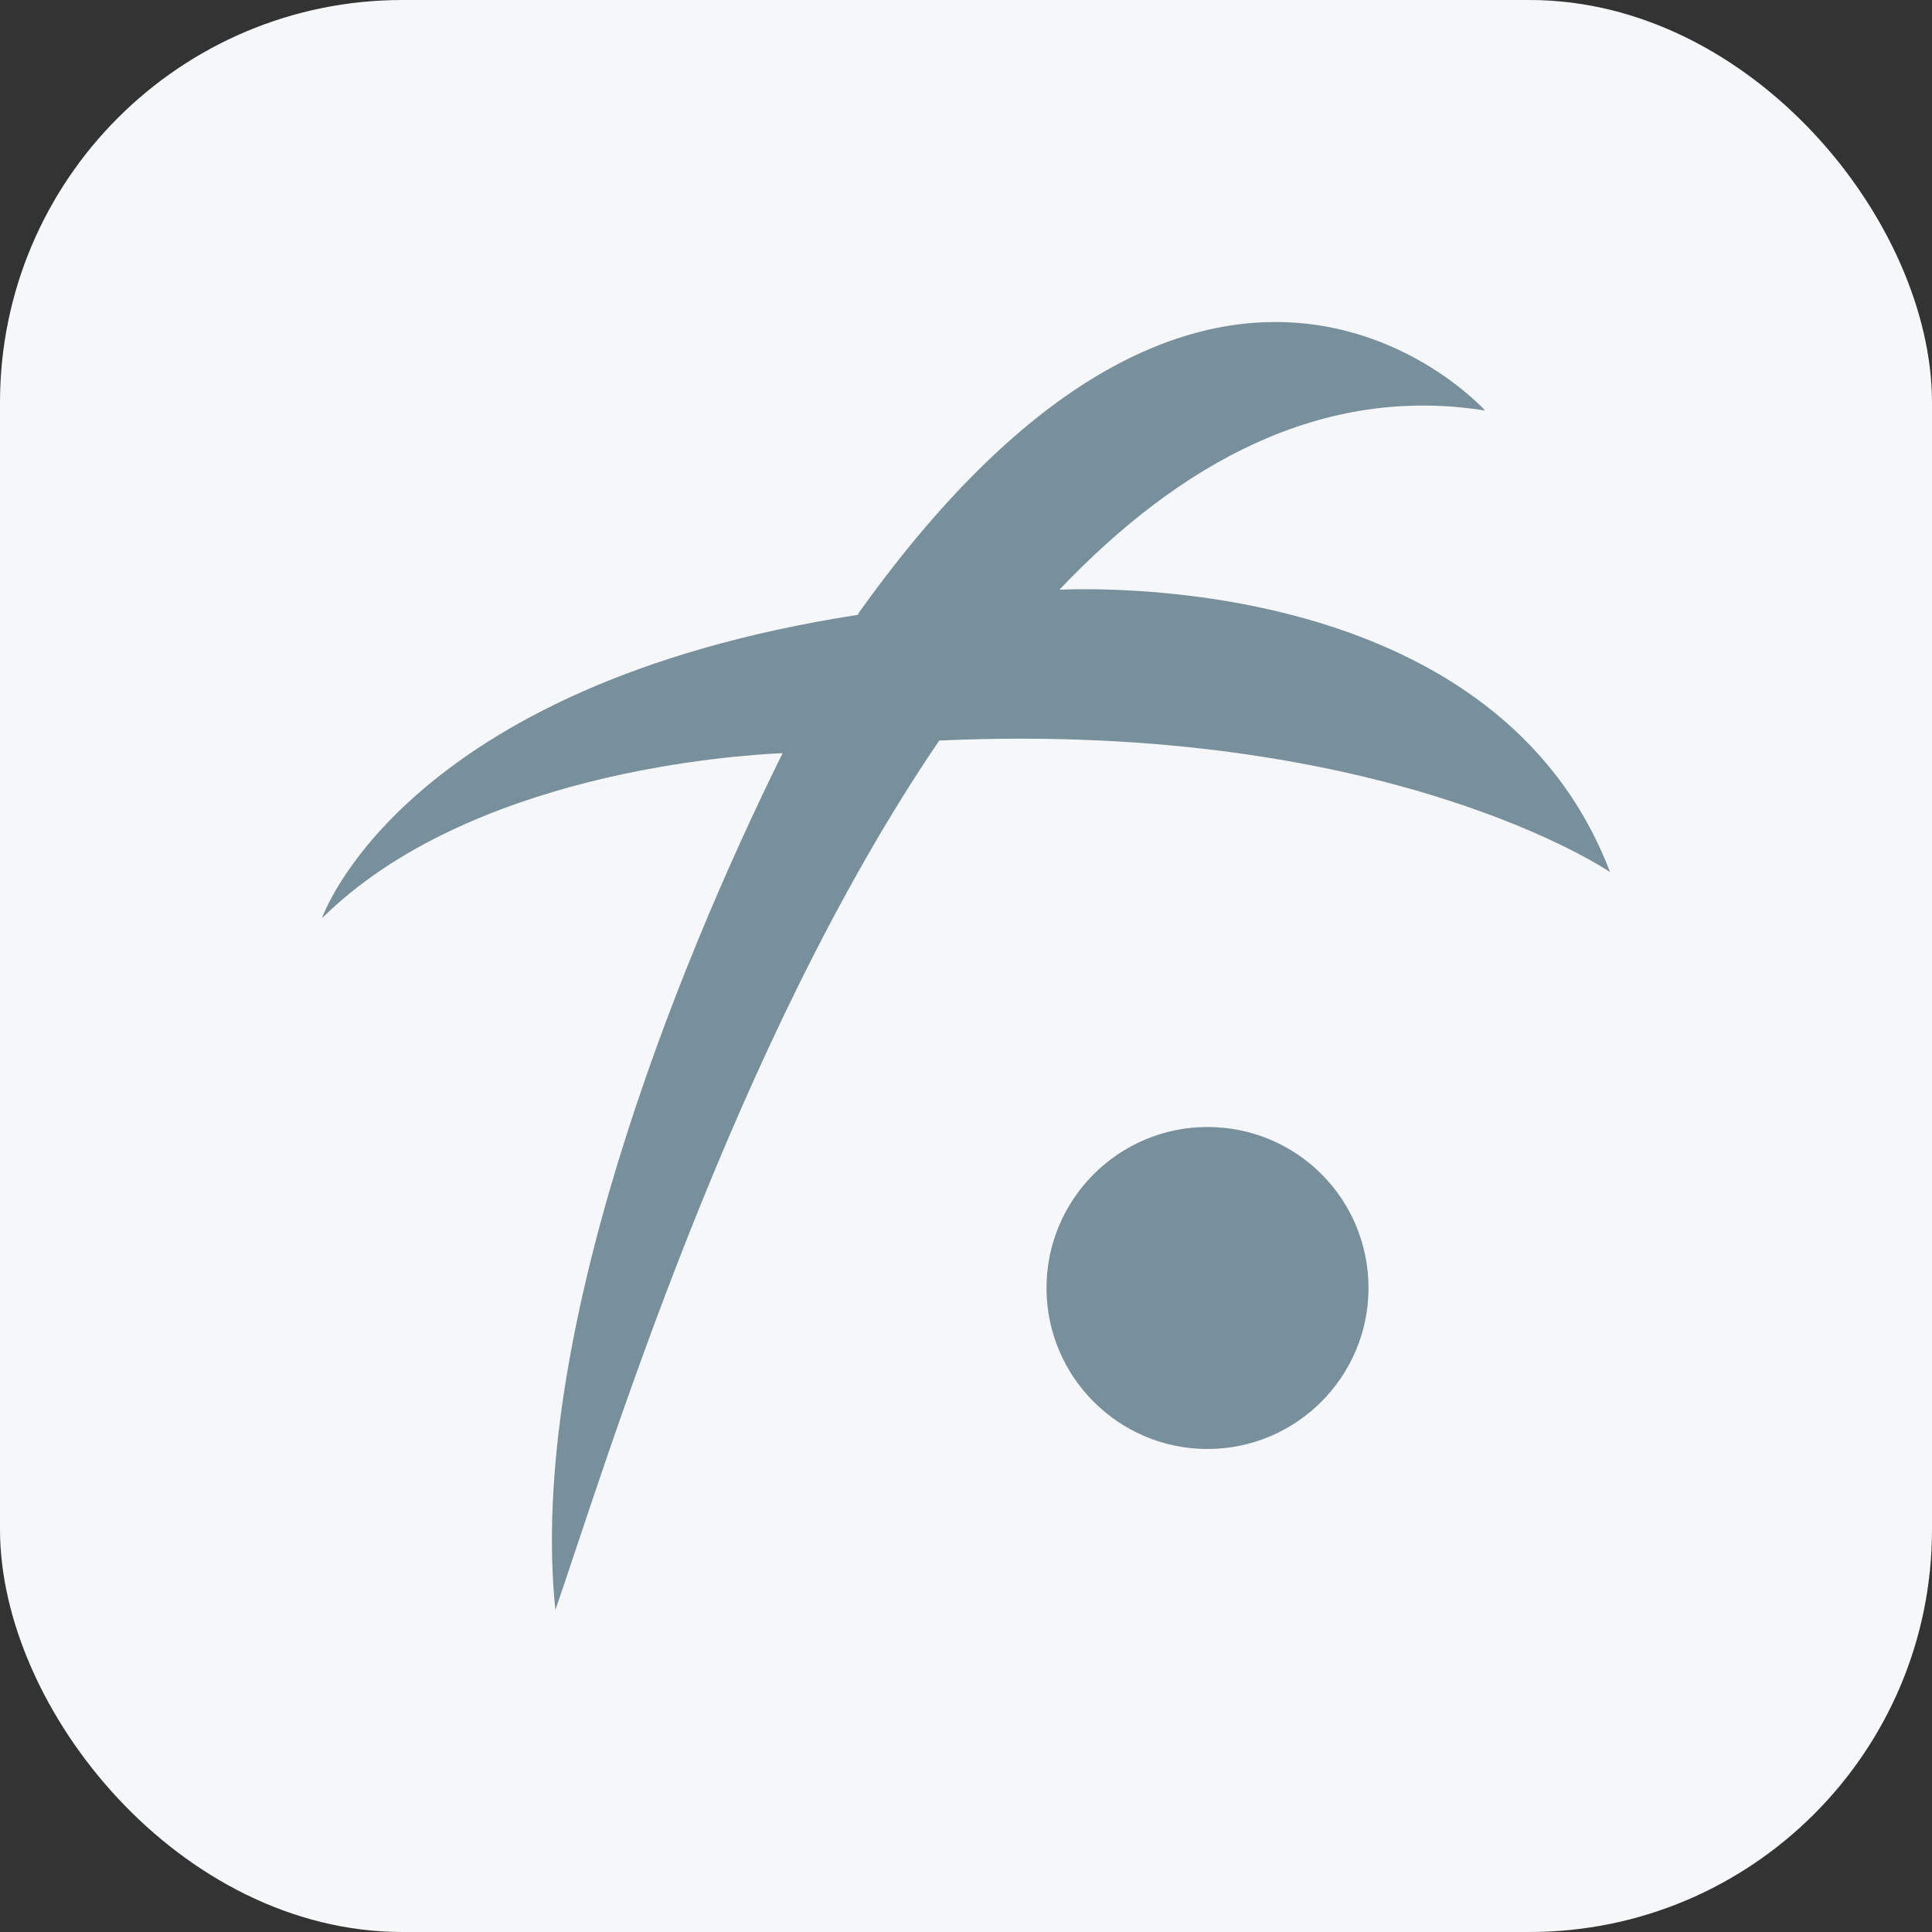 <svg xmlns="http://www.w3.org/2000/svg" width="24" height="24" viewBox="0 0 24 24">
    <rect x="0" y="0" width="24" height="24" fill="#333333" stroke="none"/>
    <g fill="none" fill-rule="evenodd">
        <rect width="24" height="24" fill="#F6F7F8" rx="5"/>
        <path fill="#78909C" fill-rule="nonzero" d="M11.668 9.199C9.096 12.975 7.516 18.219 6.899 20c-.346-3.36 1.484-7.94 2.823-10.644-.617.027-3.901.249-5.722 2.05 0 0 .983-2.89 6.656-3.768l.02-.036c4.44-6.214 7.773-2.502 7.773-2.502-2.023-.323-3.786.646-5.288 2.225.732-.028 5.471-.084 6.839 3.508 0 0-2.745-1.884-8.332-1.634zM15 14c-1.103 0-2 .897-2 2s.897 2 2 2 2-.897 2-2c0-1.112-.897-2-2-2z"/>
    </g>
</svg>
